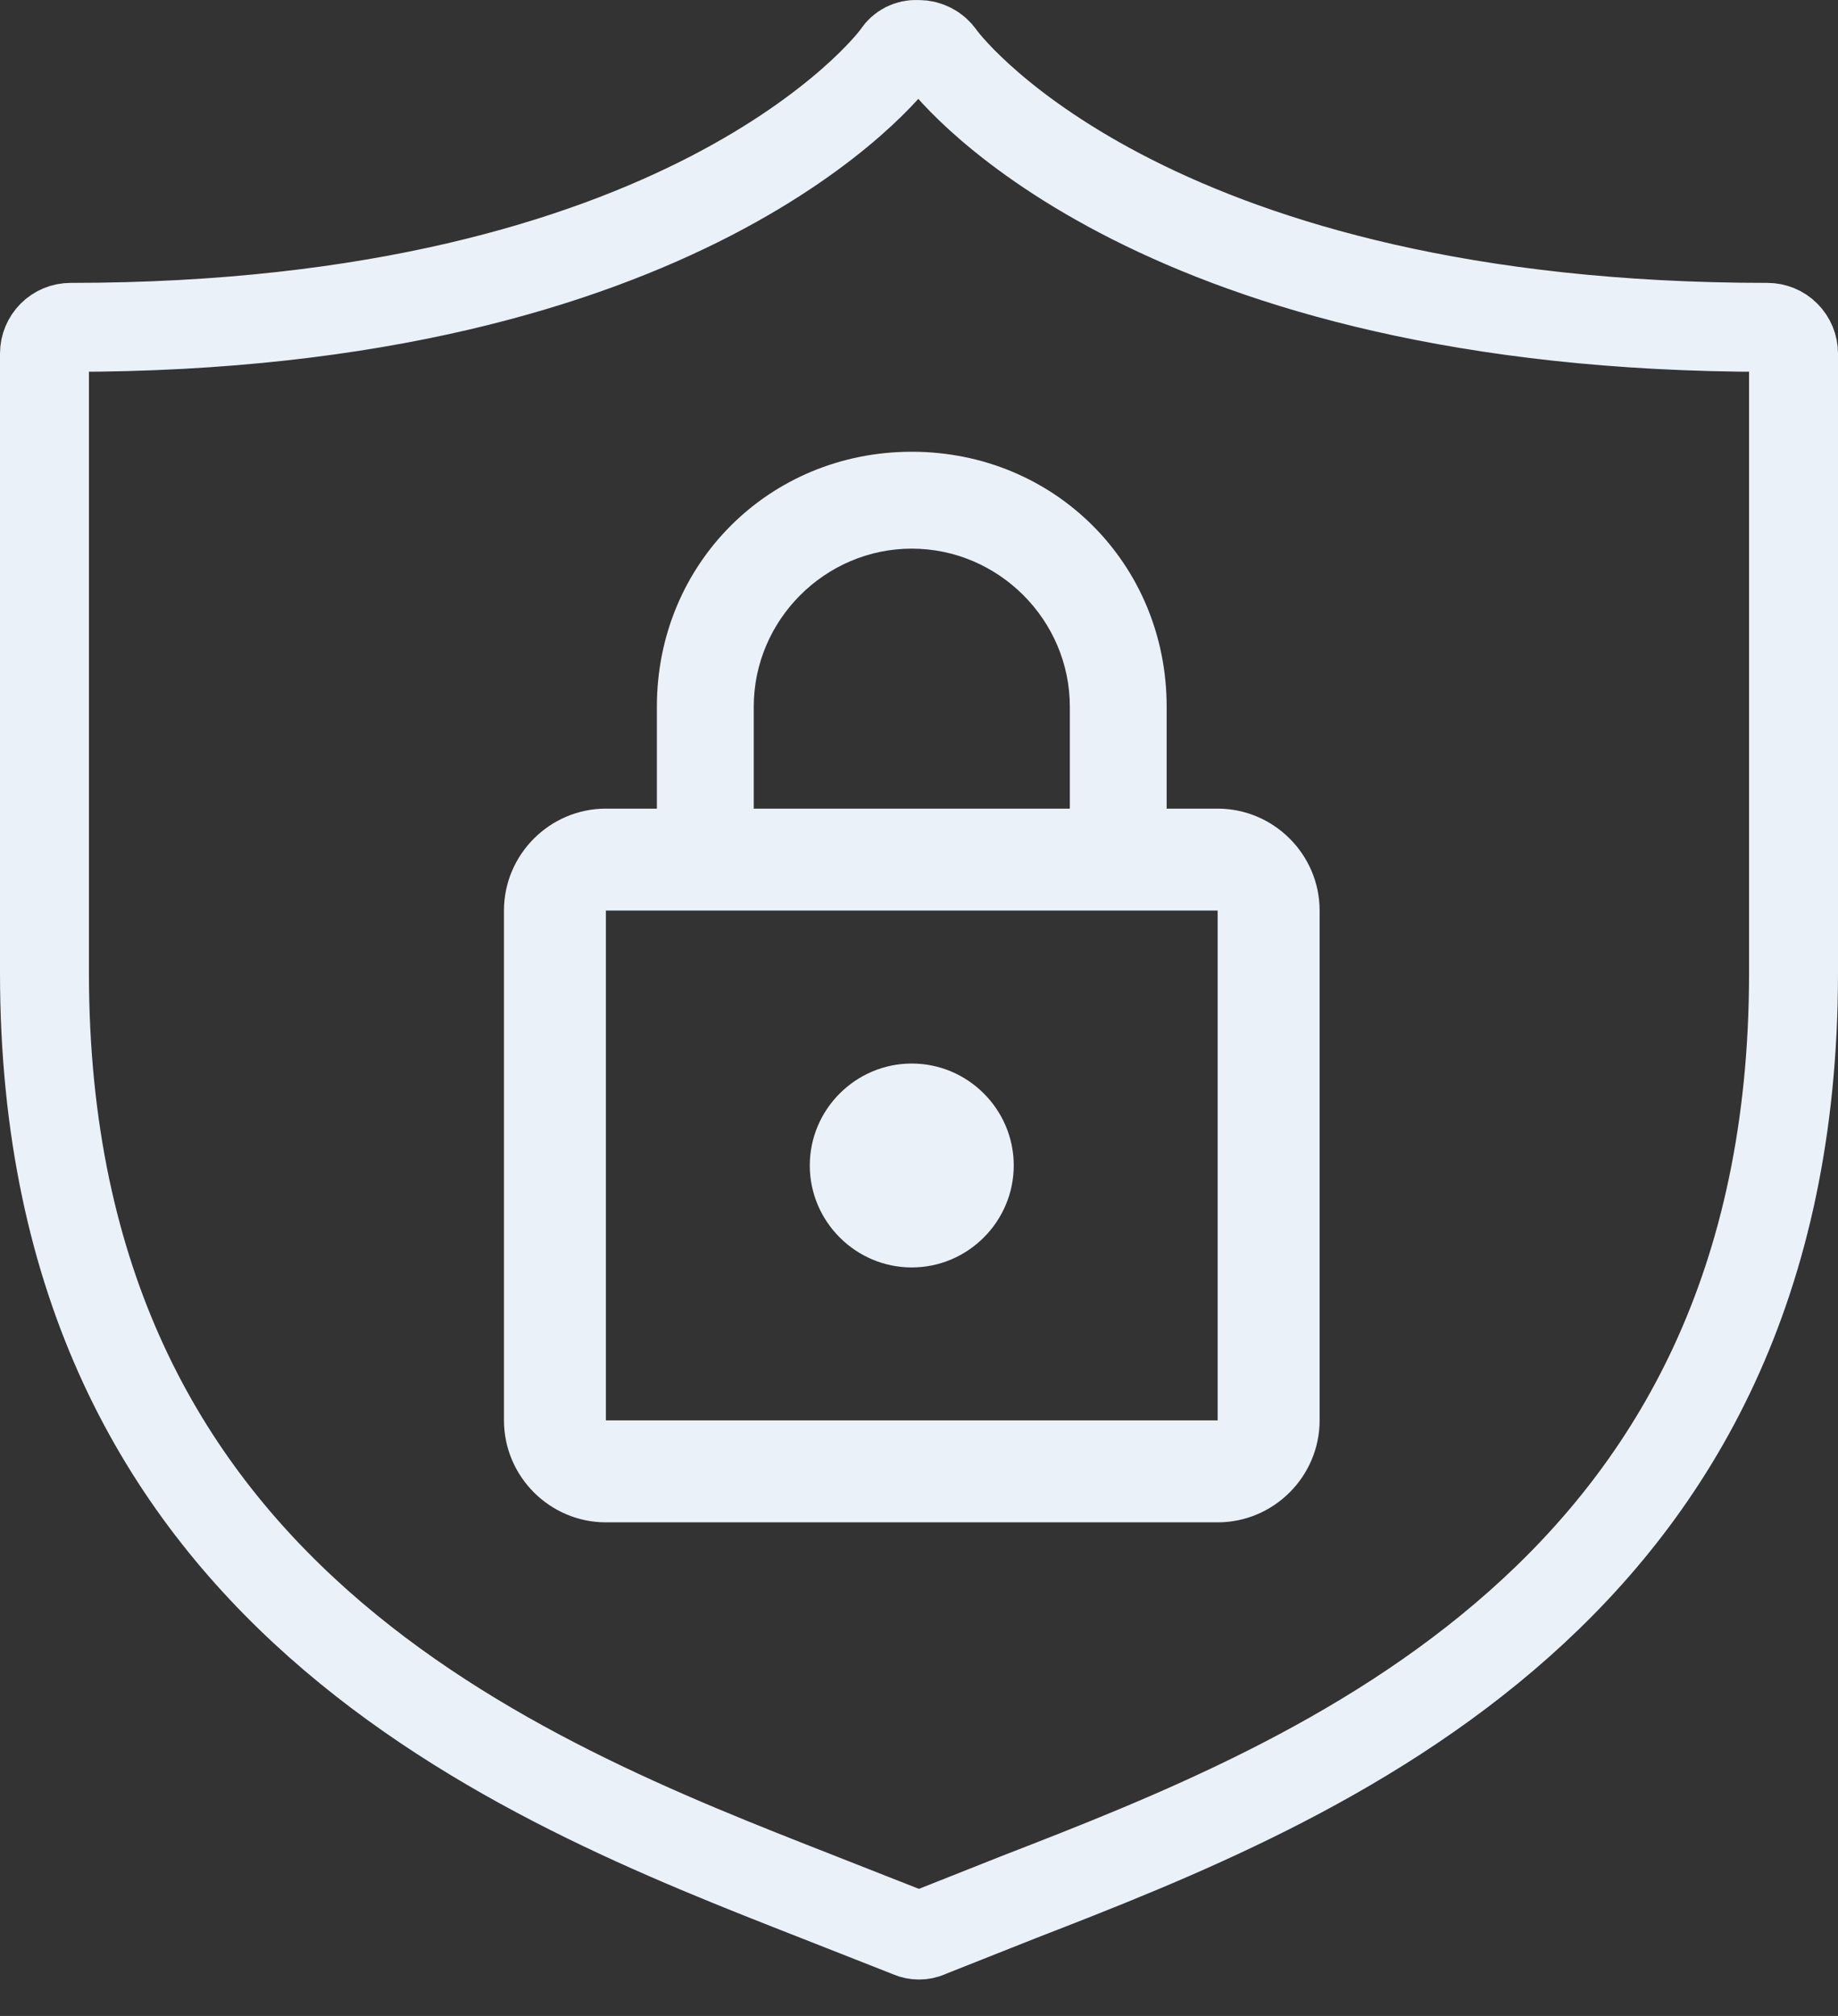 <svg width="31" height="34" viewBox="0 0 31 34" fill="none" xmlns="http://www.w3.org/2000/svg">
<rect x="0" y="0" width="31" height="34" fill="#333333" stroke="none"/>
<path d="M15.463 0.75C15.475 0.751 15.487 0.751 15.499 0.751C15.57 0.751 15.64 0.769 15.703 0.802C15.767 0.835 15.821 0.883 15.861 0.942L15.861 0.941C16.112 1.296 19.581 5.521 29.808 5.521C29.925 5.521 30.038 5.567 30.12 5.65C30.203 5.733 30.25 5.846 30.25 5.963V16.407C30.25 21.69 28.232 25.07 25.629 27.384C22.992 29.73 19.73 31.007 17.184 31.995L17.184 31.995L17.179 31.997L15.676 32.593C15.668 32.597 15.659 32.601 15.65 32.605C15.603 32.625 15.552 32.636 15.5 32.636C15.448 32.636 15.397 32.625 15.35 32.605C15.341 32.6 15.331 32.596 15.322 32.593L13.807 31.997L13.806 31.996L13.79 31.99C11.25 30.995 8 29.723 5.369 27.384C2.768 25.072 0.75 21.696 0.75 16.407V5.963C0.75 5.846 0.797 5.733 0.88 5.65C0.962 5.567 1.075 5.521 1.192 5.521C6.363 5.521 9.812 4.43 11.992 3.303C13.08 2.74 13.845 2.172 14.347 1.734C14.597 1.515 14.781 1.329 14.906 1.193C14.968 1.125 15.016 1.069 15.05 1.028C15.067 1.008 15.08 0.991 15.09 0.978L15.1 0.966C15.112 0.95 15.124 0.933 15.136 0.916C15.171 0.862 15.22 0.819 15.277 0.79C15.335 0.761 15.399 0.747 15.463 0.75Z" stroke="#EBF1F9" stroke-width="1.5" stroke-linejoin="round"/>
<path fill-rule="evenodd" clip-rule="evenodd" d="M20.537 13.638H19.677V11.918C19.677 9.51 17.785 7.619 15.378 7.619C12.971 7.619 11.079 9.51 11.079 11.918V13.638H10.219C9.273 13.638 8.5 14.412 8.5 15.357V23.955C8.5 24.901 9.273 25.675 10.219 25.675H20.537C21.483 25.675 22.257 24.901 22.257 23.955V15.357C22.257 14.412 21.483 13.638 20.537 13.638ZM15.378 9.253C16.84 9.253 18.044 10.456 18.044 11.918V13.638H12.799H12.713V11.918C12.713 10.456 13.916 9.253 15.378 9.253ZM20.537 23.955H10.219V15.357H20.537V23.955ZM15.378 21.376C16.324 21.376 17.098 20.602 17.098 19.656C17.098 18.71 16.324 17.937 15.378 17.937C14.432 17.937 13.658 18.71 13.658 19.656C13.658 20.602 14.432 21.376 15.378 21.376Z" fill="#EBF1F9"/>
</svg>
